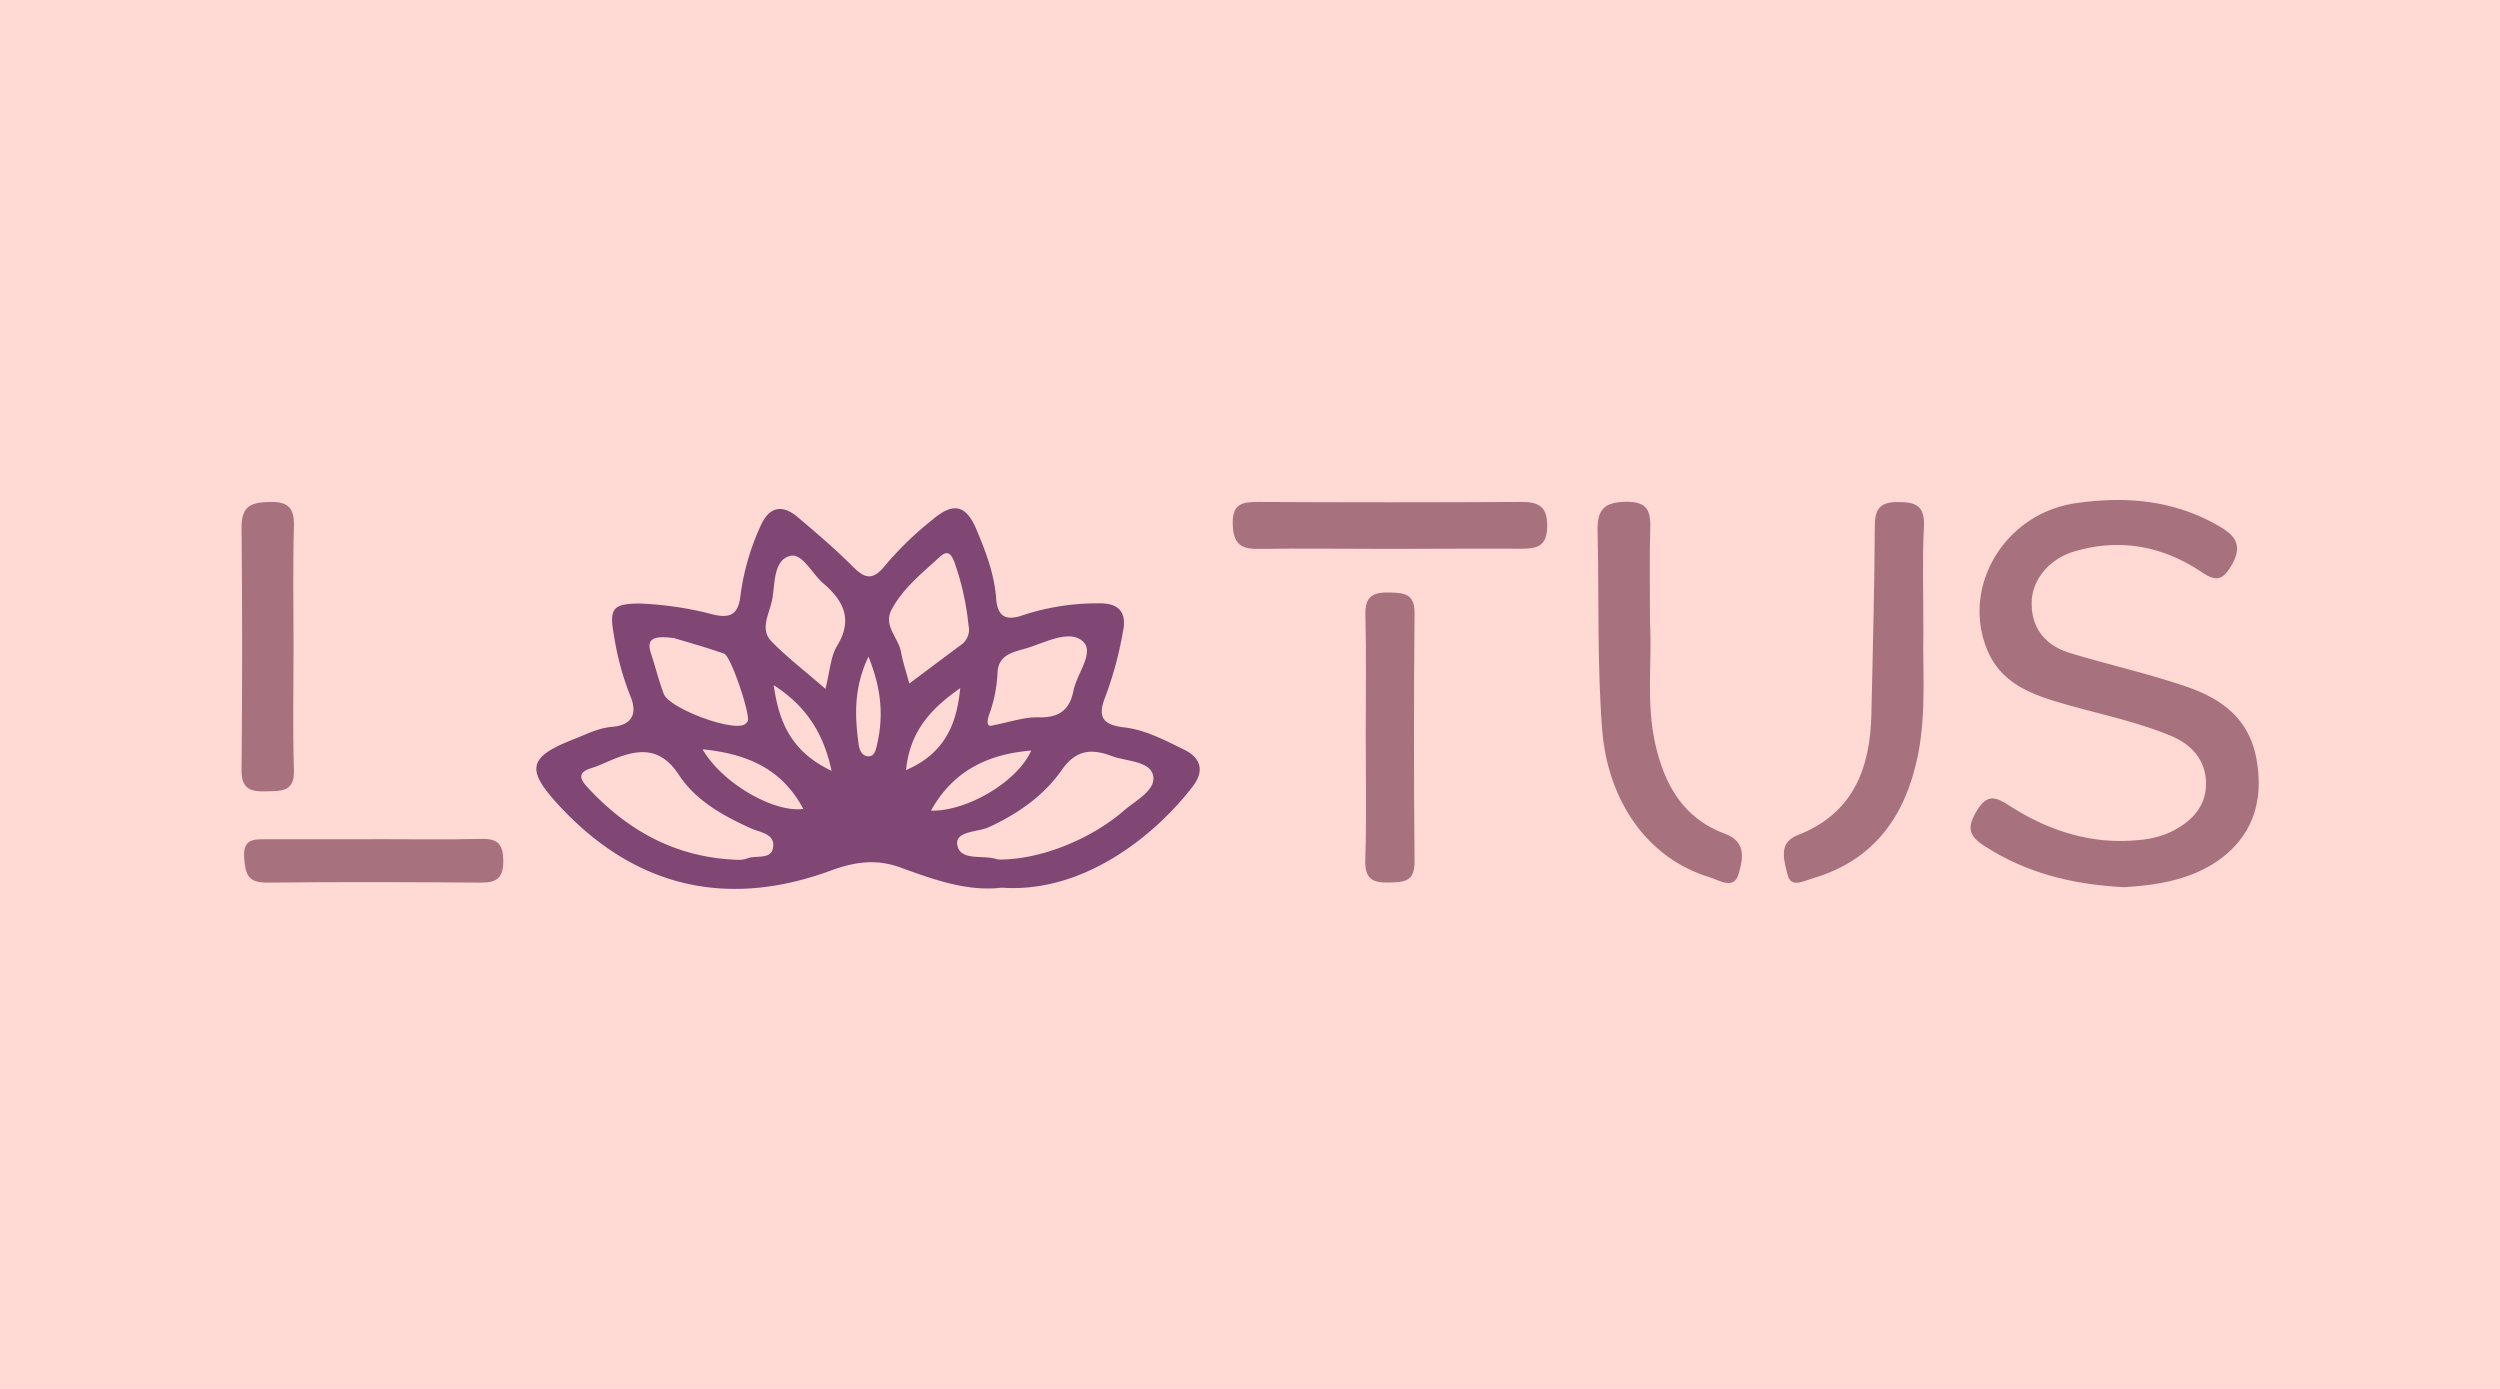 <svg xmlns="http://www.w3.org/2000/svg" viewBox="0 0 450 250"><defs><style>.cls-1{fill:#ffd9d4;}.cls-2{fill:#804674;}.cls-3{fill:#a7727d;}</style></defs><title>Recurso 5</title><g id="Capa_2" data-name="Capa 2"><g id="Capa_1-2" data-name="Capa 1"><rect class="cls-1" width="450" height="250"/><path class="cls-2" d="M180.28,159.78c-6.11.75-12.24-1.46-18.23-3.64-4.48-1.63-8.38-.95-12.55.58-18.87,6.92-35.46,2.87-49-11.87-5.89-6.39-5.4-8.61,2.83-11.81,2.22-.87,4.36-2,6.85-2.21,3.73-.3,4.61-2.51,3.22-5.71a49.51,49.51,0,0,1-2.87-10.67c-.94-4.92-.22-5.81,4.63-5.81a60.37,60.37,0,0,1,13.3,2c2.85.64,4.44.06,4.81-3.36a43.68,43.68,0,0,1,3.57-12.47c1.49-3.49,3.83-4.2,6.77-1.71,3.31,2.8,6.62,5.62,9.67,8.67,2.23,2.24,3.67,3,6.06,0A60,60,0,0,1,168,93.42c3.67-3.07,5.91-2.48,7.75,1.87,1.68,4,3.23,8,3.56,12.45.24,3.13,1.62,4.12,4.79,3a43,43,0,0,1,13.73-2.14c3.82-.07,5,1.9,4.29,5.14a65.08,65.08,0,0,1-3.13,11.6c-1.58,3.88-.34,5.15,3.37,5.59,3.88.46,7.32,2.33,10.77,4,3.21,1.57,3.62,4,1.52,6.68C208.06,150.2,195.16,160.85,180.28,159.78Zm.05-5.07c7-.09,15.87-3.52,22-8.82,2.11-1.83,5.81-3.66,5.23-6.3s-4.79-2.51-7.43-3.5c-3.49-1.3-6.36-1.29-9,2.49-3.22,4.62-7.9,7.9-13.14,10.31-2,.93-6.11.66-5.68,3.19.51,3,4.63,1.74,7.1,2.57A3.31,3.31,0,0,0,180.33,154.71Zm-47.39.06a5,5,0,0,0,1.41-.19c1.63-.77,4.51.33,4.82-2.11s-2.35-2.61-4-3.37c-5-2.25-9.94-5-12.94-9.58-3.31-5.08-7.18-4.74-11.79-2.87-1.34.54-2.63,1.19-4,1.61-2.31.73-2.24,1.77-.76,3.38C113,149.61,121.87,154.46,132.94,154.77ZM148.58,124c.82-3.22.92-5.82,2.1-7.75,2.93-4.8,1.1-8.19-2.54-11.29-2-1.74-3.79-5.54-6-4.88-3,.87-2.6,5.1-3.18,8-.49,2.38-2.22,5.17-.13,7.34C141.63,118.3,144.93,120.8,148.58,124Zm15.08-.95c3.42-2.55,6.44-4.84,9.49-7.09a3.35,3.35,0,0,0,1.18-3.44,48.39,48.39,0,0,0-2.49-11.2c-.54-1.44-1.15-2.48-2.65-1.11-3.17,2.92-6.63,5.63-8.7,9.51-1.56,2.91,1.25,5.08,1.7,7.67C162.48,119.07,163.06,120.74,163.66,123Zm14.6,7.61c3.63-.7,6.14-1.62,8.63-1.54,3.69.11,5.65-1.27,6.35-4.86.6-3,3.84-6.84,1.68-8.81-2.37-2.16-6.59.11-9.85,1.14-2.31.73-5.34,1.06-5.51,4.42a25.14,25.14,0,0,1-1.46,7.47C177.61,129.76,177.68,130.66,178.26,130.62Zm-57.17-15.83c-3.63-.45-4.75.25-3.92,2.77s1.4,4.91,2.3,7.29c1,2.59,12,6.73,14.47,5.55a1.59,1.59,0,0,0,.64-.62c.57-1-3-11.77-4.25-12.17C126.86,116.45,123.33,115.46,121.09,114.79Zm5.4,20.09c3.54,6.13,12.92,11.43,18.1,10.68C140.81,138.46,134.57,135.68,126.49,134.88Zm41.13,11c6.46.14,15.54-5.23,18-10.82C177.75,135.74,171.57,138.79,167.62,145.83Zm-17.91-7.06c-1.57-7.54-5.16-12.11-10.45-15.54C140.17,129.52,142.08,135.16,149.71,138.77Zm23.14-15c-5,3.5-9.08,7.56-9.76,14.76C170.27,135.51,172.25,130.08,172.85,123.76Zm-16.55-5.62c-2.66,5.66-2.43,10.67-1.75,15.7.12.87.46,2,1.55,2.19,1.24.16,1.51-1,1.72-1.9C159.1,128.93,158.65,123.9,156.3,118.14Z"/><path class="cls-3" d="M382.28,159.69c-9.2-.48-17.63-2.53-25.26-7.54-2.86-1.87-2.85-3.49-1.16-6.26,1.81-3,3.37-2.46,5.75-.92,7.2,4.64,15,7.16,23.71,6.2a16.36,16.36,0,0,0,5.54-1.48c3.52-1.75,6.16-4.38,6.22-8.47.07-4.31-2.56-7.23-6.38-8.8-6.1-2.51-12.57-3.84-18.89-5.64-5.75-1.64-11.5-3.55-14.09-9.76-4.77-11.48,3.18-24.65,16-26.46,8.77-1.25,17.23-.58,25.17,3.84,3.23,1.79,5.08,3.52,2.7,7.5-1.63,2.73-2.87,2.69-5.24,1.11-7-4.7-14.7-6.19-22.94-3.76-4.54,1.34-7.74,5.14-7.71,9.37,0,4.59,2.57,7.59,6.8,8.89,6.89,2.11,14,3.68,20.8,6,6.29,2.11,11.47,5.62,12.84,13,1.31,7.09-.32,13.21-5.94,17.69C395,158.28,388.56,159.33,382.28,159.69Z"/><path class="cls-3" d="M297,112.1c.4,6.65-.73,14.21.92,21.67s5.06,13.55,12.6,16.32c4,1.48,3.12,4.74,2.44,7.19-.84,3-3.51,1.15-5.26.61-11.12-3.36-18.32-13.66-19.32-26.68-.91-11.84-.53-23.69-.82-35.54-.1-4,1.21-5.31,5.21-5.35s4.37,1.91,4.27,5.06C296.89,100.66,297,106,297,112.1Z"/><path class="cls-3" d="M346.21,113.92c-.18,6.12.6,14.17-1,22.11-2.24,10.87-7.87,18.84-18.95,22.08-1.55.45-3.9,1.8-4.49-.64s-1.79-5.75,1.75-7.12c10.07-3.9,13.11-12,13.33-21.8.24-11.22.56-22.44.61-33.66,0-3.25.86-4.58,4.33-4.52,3.23,0,4.66.84,4.52,4.34C346,100.48,346.21,106.26,346.21,113.92Z"/><path class="cls-3" d="M52.84,116.46c0,7.38-.17,14.77.07,22.14.13,4-2.26,3.76-4.95,3.84s-4.52-.29-4.48-3.8q.21-21.9,0-43.8c0-3.87,1.86-4.41,5.06-4.49,3.37-.09,4.47,1.11,4.37,4.45C52.7,102,52.84,109.24,52.84,116.46Z"/><path class="cls-3" d="M249.94,98.8c-7.85,0-15.71-.11-23.56,0-3.38.07-4.41-1.3-4.49-4.55-.08-3.45,1.6-3.91,4.43-3.9q23.79.13,47.59,0c3.27,0,4.63,1,4.58,4.42s-1.63,4-4.52,4C266,98.73,258,98.79,249.94,98.8Z"/><path class="cls-3" d="M245.83,132.29c0-7.21.13-14.43-.06-21.64-.09-3.33,1.37-4.07,4.31-4,2.68.08,4.57.18,4.54,3.77q-.21,22.35,0,44.71c0,3.62-1.91,3.64-4.56,3.72-3,.1-4.4-.65-4.31-4C246,147.36,245.83,139.82,245.83,132.29Z"/><path class="cls-3" d="M66.93,151.05c6.59,0,13.19.11,19.77-.05,3-.07,3.88,1.08,3.89,4s-1.1,3.9-4,3.87c-12.86-.1-25.73-.14-38.58,0-3.39,0-3.81-1.48-4.05-4.34-.31-3.64,1.78-3.47,4.14-3.46H66.93Z"/></g></g></svg>